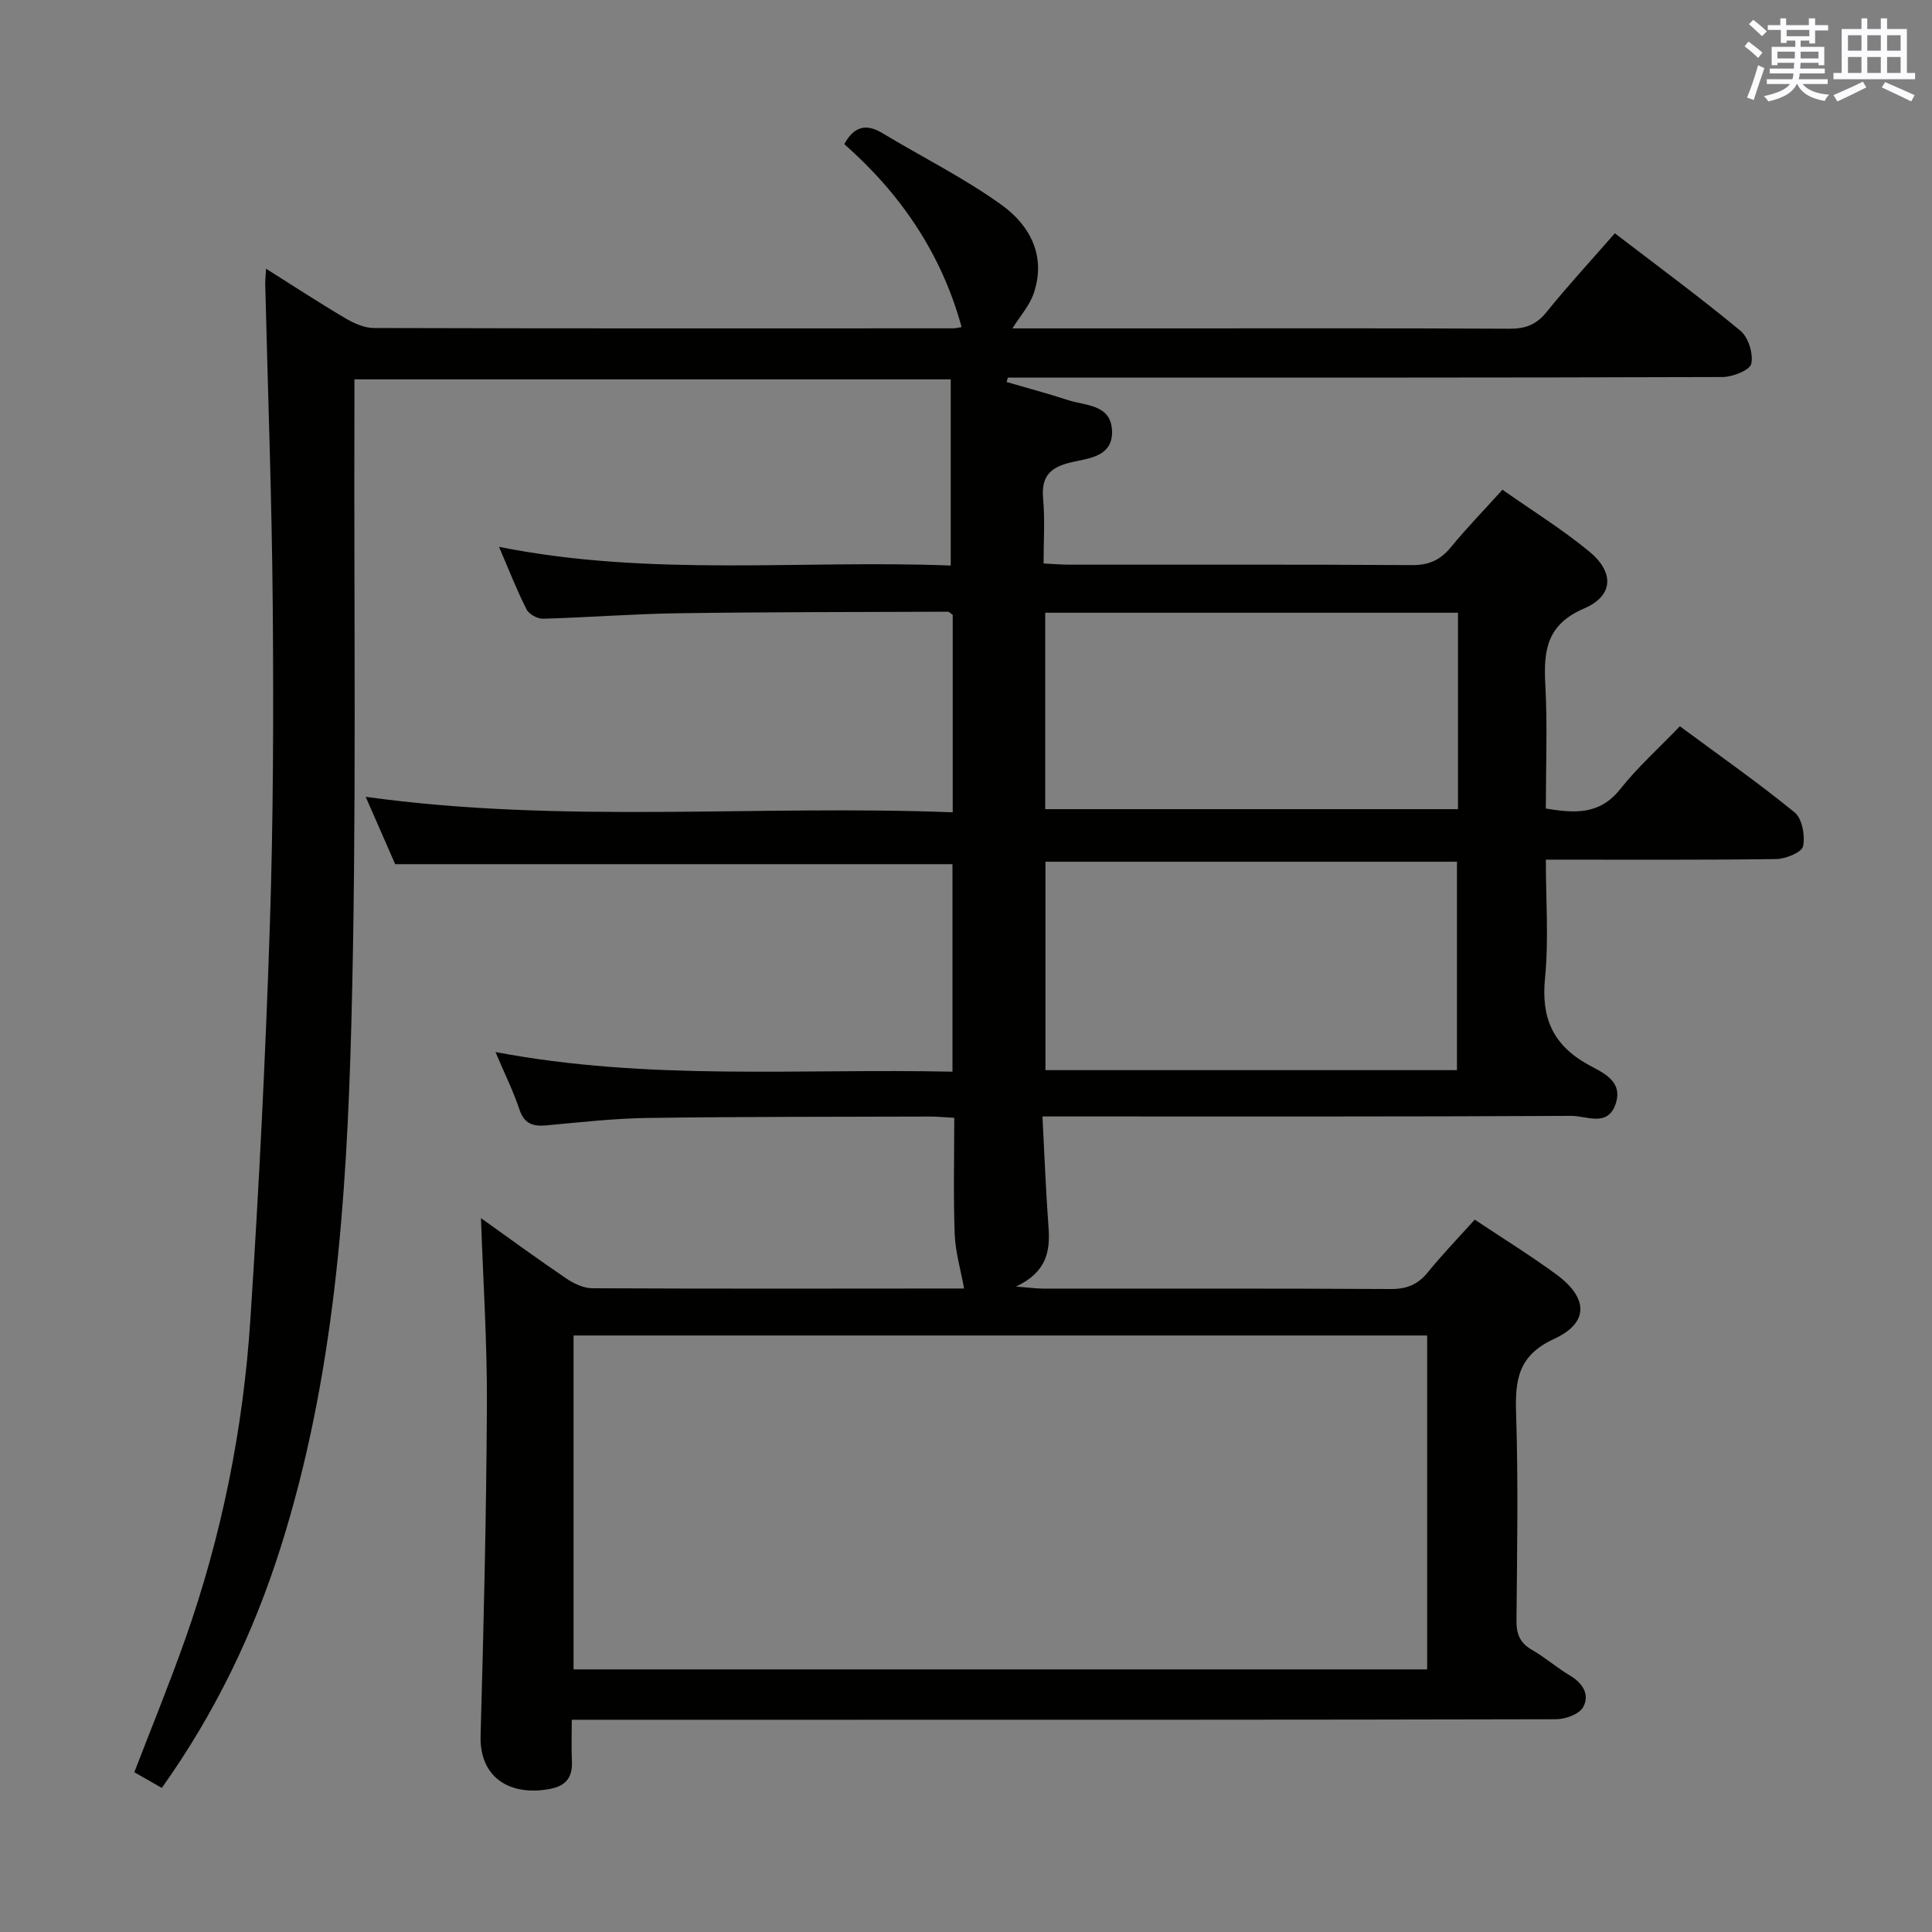 <svg enable-background="new 0 0 400 400" viewBox="0 0 400 400" xmlns="http://www.w3.org/2000/svg"><rect x="0" y="0" width="400" height="400" fill="#808080" stroke="none"/><path d="m334.34 48.3c8.97 6.88 17.68 13.29 26 20.18 1.64 1.36 2.7 4.77 2.24 6.84-.29 1.32-3.86 2.73-5.96 2.74-47.49.15-94.99.12-142.48.12-1.83 0-3.66 0-5.48 0-.08.3-.17.61-.25.91 4.23 1.24 8.5 2.37 12.69 3.74 3.6 1.18 8.77.86 9.12 6.12.39 5.87-5.25 5.93-8.87 6.87-4.5 1.17-5.76 3.32-5.37 7.66.38 4.26.08 8.58.08 13.18 2.08.1 3.7.25 5.32.25 23.66.02 47.33-.07 70.99.09 3.53.02 5.88-1.09 8.06-3.75 3.25-3.97 6.84-7.65 10.64-11.86 6.11 4.3 12.33 8.16 17.94 12.77 5.24 4.3 5.09 9.19-1.04 11.82-7.74 3.33-8.41 8.67-8.03 15.72.46 8.46.11 16.96.11 25.7 5.93.97 11.12 1.37 15.38-4 3.6-4.54 7.98-8.47 12.37-13.03 8.23 6.09 16.23 11.68 23.77 17.84 1.56 1.28 2.2 4.84 1.73 7.01-.28 1.26-3.6 2.61-5.57 2.64-15.65.21-31.3.12-47.68.12 0 8.35.62 16.51-.17 24.52-.82 8.26 1.62 13.85 8.92 17.92 2.81 1.57 7.35 3.28 5.7 8.14-1.64 4.86-6.05 2.46-9.11 2.47-34.33.18-68.66.12-102.99.12-1.95 0-3.9 0-6.57 0 .42 8.04.7 15.47 1.25 22.88.37 4.97-.31 9.31-6.73 12.34 2.88.22 4.25.42 5.61.42 24 .02 47.99-.05 71.99.09 3.32.02 5.62-.94 7.69-3.49 3.02-3.72 6.36-7.18 9.69-10.88 5.9 3.94 11.57 7.43 16.92 11.37 6.58 4.84 6.77 9.98-.48 13.32-7.41 3.41-8.1 8.39-7.88 15.33.46 14.32.21 28.66.08 42.99-.03 2.8.72 4.64 3.21 6.07 2.73 1.56 5.14 3.7 7.85 5.3 2.69 1.59 4.16 4.01 2.74 6.56-.81 1.46-3.67 2.5-5.61 2.5-53.83.13-107.65.11-161.48.11-13.82 0-27.64 0-42.3 0 0 3.02-.1 5.78.03 8.53.15 3.39-1.18 5.17-4.67 5.81-8.06 1.49-14.48-2.27-14.24-11.03.64-22.8 1.19-45.61 1.31-68.41.07-12.92-.79-25.84-1.23-38.76 5.58 3.98 11.57 8.36 17.7 12.52 1.55 1.05 3.57 2 5.38 2 25.66.12 51.33.07 76.99.05.3 0 .61-.17-.04.02-.7-3.86-1.81-7.56-1.95-11.28-.3-7.94-.09-15.9-.09-24.08-2.11-.11-3.57-.26-5.03-.26-19.49.06-38.99.02-58.48.29-6.96.1-13.91.89-20.86 1.53-2.82.26-4.65-.26-5.66-3.29-1.25-3.76-3.03-7.34-4.96-11.89 31.7 6.02 63.02 3.38 94.62 4.07 0-14.74 0-28.98 0-42.96-38.25 0-76.31 0-115.38 0-1.61-3.68-3.71-8.47-6.11-13.95 40.71 5.65 81.01 1.62 121.54 3.21 0-14.17 0-27.59 0-40.89-.45-.3-.72-.64-.99-.64-18.64.07-37.28.05-55.92.32-9.31.13-18.61.87-27.92 1.13-1.15.03-2.91-.94-3.41-1.94-2.01-3.97-3.63-8.14-5.69-12.94 31.47 6.29 62.58 2.65 93.52 3.87 0-13.11 0-25.66 0-38.55-41.42 0-82.12 0-123.46 0 0 2.14.01 4.09 0 6.04-.14 42.49.49 85-.64 127.46-.97 36.53-3.48 73.07-14.63 108.32-5.6 17.71-13.55 34.27-24.61 49.81-1.88-1.07-3.69-2.1-5.69-3.25 3.59-9.33 7.28-18.33 10.52-27.5 7.57-21.4 12.02-43.54 13.5-66.14 1.78-27.21 3.14-54.45 4.04-81.7.72-21.96.78-43.95.6-65.92-.18-22.29-1.02-44.58-1.56-66.87 0-.79.09-1.58.17-3.16 5.78 3.64 11.01 7.07 16.39 10.24 1.77 1.05 3.93 2.03 5.91 2.04 39.99.12 79.99.08 119.98.07.49 0 .97-.14 1.73-.26-4.18-15.27-12.67-27.65-24.29-37.88 2.04-3.71 4.53-4.3 7.9-2.27 8.23 4.96 16.92 9.28 24.69 14.87 5.87 4.23 9.27 10.62 6.61 18.35-.87 2.51-2.8 4.66-4.39 7.2h30.9c24 0 47.99-.06 71.99.07 3.27.02 5.56-.81 7.67-3.42 4.38-5.43 9.12-10.56 14.17-16.34zm-215.59 297.33h176.73c0-23.19 0-46.08 0-69.13-59.06 0-117.78 0-176.73 0zm182.9-124.07c0-14.61 0-28.95 0-43.15-28.69 0-57.03 0-85.2 0v43.15zm.21-94.7c-28.84 0-57.19 0-85.46 0v40.67h85.46c0-13.72 0-27.02 0-40.67z" fill="#010100"/><g fill="#fbfafc"><path d="m361.2 9.6.8-1c.9.7 1.9 1.4 2.9 2.3l-.9 1.1c-1-1-2-1.8-2.8-2.4zm.5 10.6c.9-2.1 1.6-4.3 2.3-6.7.4.2.8.4 1.3.6-.7 2.1-1.5 4.3-2.2 6.6zm.4-15.2.9-.9c1 .8 2 1.6 2.8 2.4l-1 1c-.9-.9-1.8-1.7-2.7-2.5zm12.5-1.2h1.2v1.4h2.7v1.1h-2.7v2.7h-1.2v-.6h-1.8v1.3h4.9v3.8h-1.2v-.5h-3.7c0 .4-.1.9-.1 1.2h5.1v1h-5.2c0 .5-.1.9-.2 1.2h6v1h-5.2c1.1 1.3 2.9 2 5.5 2.2-.4.4-.7.8-.9 1.3-2.9-.5-4.8-1.6-5.7-3.5h-.1c-.8 1.7-2.7 2.9-5.9 3.6-.2-.4-.6-.8-.9-1.1 2.8-.6 4.6-1.4 5.4-2.5h-4.8v-1h5.3c.1-.3.2-.7.2-1.2h-4.9v-1h5c0-.4 0-.8.1-1.2h-3.5v.5h-1.2v-3.8h4.9v-1.3h-1.8v.5h-1.2v-2.7h-2.7v-1h2.6v-1.4h1.2v1.4h4.7v-1.4zm-6.6 8.3h3.6c0-.4 0-.9 0-1.4h-3.6zm1.9-4.6h4.7v-1.3h-4.7zm6.6 3.2h-3.7v1.4h3.7z"/><path d="m385.3 3.8h1.3v2.2h2.8v-2.2h1.3v2.2h4.1v9.1h1.7v1.3h-16.9v-1.3h1.7v-9.1h4.1v-2.2zm.4 13.1.7 1.2c-1.8.9-3.8 1.9-6 2.9-.2-.4-.5-.8-.8-1.3 2.3-1 4.3-1.9 6.1-2.8zm-3.1-6.4h2.8v-3.2h-2.8zm0 4.6h2.8v-3.3h-2.8zm4-4.6h2.8v-3.2h-2.8zm0 4.6h2.8v-3.3h-2.8zm3.7 1.9c2.1.9 4.1 1.8 6.1 2.7l-.7 1.3c-2.2-1.1-4.2-2-6.1-2.9zm3.2-9.7h-2.8v3.2h2.8zm-2.8 7.8h2.8v-3.3h-2.8z"/></g></svg>